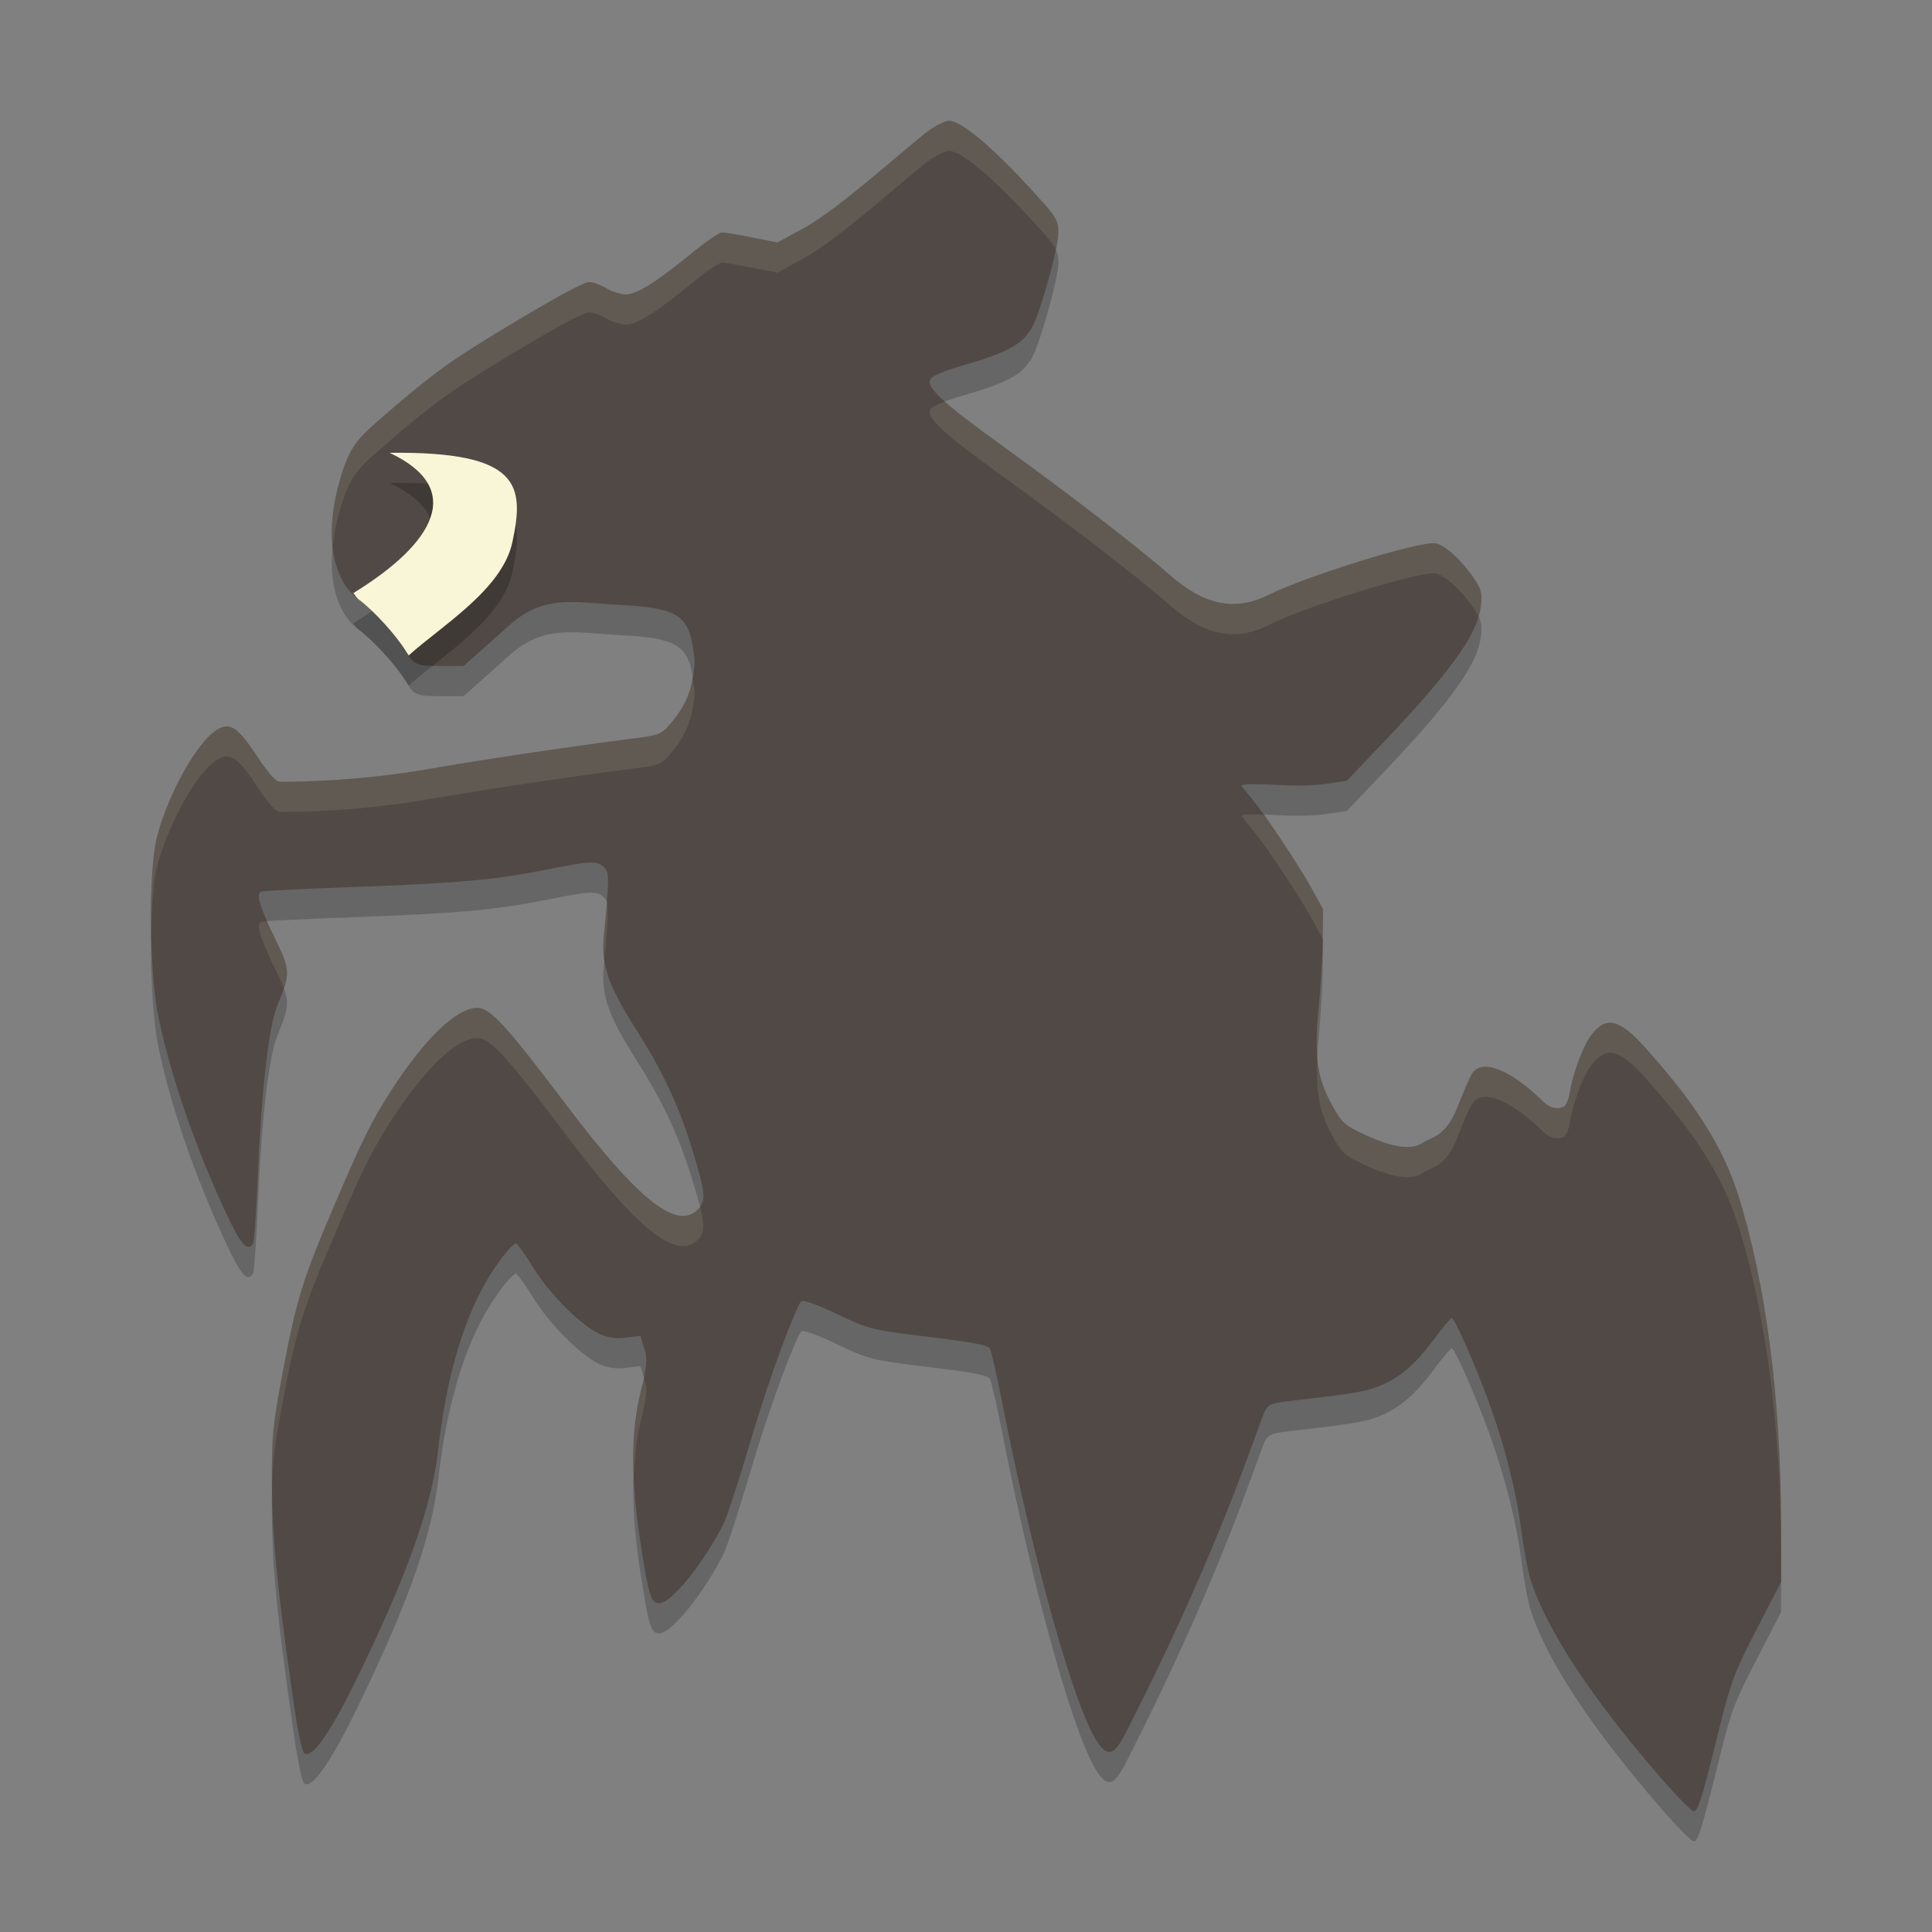 <svg xmlns="http://www.w3.org/2000/svg" width="64" height="64" version="1">
    <rect width="100%" height="100%" fill="#808080" stroke="none"/>
    <path d="M31.433 5c-.133 0-.473.176-.755.391-.676.516-2.913 2.546-4.038 3.158l-.89.484-.833-.167c-.459-.091-.909-.166-.997-.166-.089 0-.501.275-.917.615-.882.72-1.807 1.439-2.265 1.438-.176 0-.471-.092-.655-.205-.183-.113-.44-.205-.57-.205-.316 0-3.277 1.79-4.285 2.455-.775.512-1.553 1.132-2.764 2.196-.675.594-.95.904-1.279 2.18-.41 1.594-.17 3.049.693 3.68.491.36 1.25 1.194 1.582 1.74.268.44.33.465 1.16.467h.738l1.306-1.16c1.273-1.251 2.215-.949 3.9-.861 2.105.11 2.3.422 2.45 1.89-.074.901-.279 1.424-.799 2.034-.328.385-.344.388-1.506.533-.645.08-3.864.518-6.479.973-2.615.455-4.847.426-4.957.426-.138 0-.377-.27-.773-.87-.631-.956-.901-1.126-1.34-.837-.653.432-1.58 2.093-1.954 3.506-.296 1.117-.268 4.529.051 6.036.42 1.988 1.218 4.288 2.258 6.51.469 1.002.689 1.242.868.95.037-.06.108-1.065.157-2.235.123-2.895.361-4.958.655-5.67.429-1.043.427-1.138-.079-2.188C8.587 31 8.47 30.6 8.66 30.534c.072-.026 1.436-.093 3.034-.15 3.435-.124 4.716-.237 6.396-.575 1.478-.297 1.693-.305 1.92-.077.18.18.178.304-.01 2.292-.089.932.16 1.646 1.065 3.065.905 1.419 1.446 2.586 1.904 4.107.405 1.346.424 1.59.146 1.87-.665.67-1.877-.176-4.384-3.5-1.946-2.58-2.495-3.18-2.915-3.18-.687 0-1.742 1.01-2.848 2.724-.67 1.04-.958 1.622-1.917 3.872-1.027 2.408-1.23 3.06-1.677 5.427-.344 1.826-.374 2.155-.367 3.7.008 1.73.148 3.223.654 6.84.185 1.321.336 2.077.425 2.136.26.172.874-.712 1.755-2.522 1.676-3.444 2.458-5.665 2.672-7.534.26-2.277.774-4.107 1.533-5.474.358-.646.908-1.36 1.05-1.36.04 0 .296.358.57.796.625 1.001 1.66 1.954 2.185 2.193.287.132.54.167.884.126l.481-.057.128.42c.11.37.092.55-.122 1.428-.328 1.345-.326 2.923 0 5.036.268 1.734.34 1.971.62 1.971.397 0 1.47-1.327 2.125-2.63.116-.23.51-1.439.879-2.685.754-2.554 1.555-4.545 1.695-4.689.058-.059.513.104 1.19.427 1.084.517 1.167.526 3.061.757 1.468.18 1.94.271 2.004.394.047.088.23.9.409 1.805 1.128 5.713 2.458 10.245 3.172 11.255.338.478.554.386.946-.4.461-.923 1.817-3.537 3.264-7.133.649-1.61 1.239-3.324 1.312-3.465.113-.219.232-.267.792-.331 2.092-.24 2.501-.307 2.956-.481.688-.264 1.227-.719 1.847-1.559.289-.391.558-.71.6-.71.092 0 .776 1.551 1.223 2.774.522 1.43.91 2.953 1.073 4.211.085.651.226 1.413.317 1.696.537 1.665 2.033 3.932 4.357 6.603.503.58.973 1.053 1.043 1.053.145 0 .263-.388.855-2.775.38-1.537.497-1.84 1.23-3.257L59 53.404v-1.985c0-4.083-.518-8.012-1.433-10.875-.63-1.967-1.883-3.511-3.056-4.83-.875-.982-1.338-1.079-1.828-.385-.263.372-.582 1.24-.68 1.851-.037.237-.132.456-.213.487-.088.034-.356.133-.673-.179-1.08-1.063-2.028-1.435-2.353-.924-.08.127-.287.6-.46 1.053-.403 1.055-.861 1.032-1.187 1.246-.383.253-1.018.138-1.91-.276-.666-.31-.75-.384-1.07-.962-.517-.93-.601-1.671-.463-3.165.063-.69.126-1.506.138-2.156l.019-1.181-.433-.785c-.24-.432-.848-1.38-1.352-2.105-.504-.726-.917-1.161-.917-1.211 0-.052.498-.062 1.15-.022.637.038 1.254.024 1.64-.033l.696-.101 1.252-1.316c2.443-2.571 3.1-3.657 3.193-4.498.043-.377.006-.534-.202-.847-.408-.615-.963-1.133-1.293-1.206-.478-.106-4.359 1.107-5.541 1.706-1.093.553-2.122.35-3.256-.645-.829-.727-2.875-2.35-5.521-4.26-2.03-1.464-2.589-1.983-2.423-2.25.066-.106.51-.288 1.117-.459 1.957-.55 1.978-.915 2.182-1.138.24-.262.939-2.697.939-3.275 0-.316-.086-.49-.43-.88C33.11 6.07 31.887 5 31.432 5z" opacity=".2"/>
    <path d="M31.433 4c-.133 0-.473.176-.755.391-.676.516-2.913 2.546-4.038 3.158l-.89.484-.833-.167c-.459-.091-.909-.166-.997-.166-.089 0-.501.275-.917.615-.882.72-1.807 1.439-2.265 1.438-.176 0-.471-.092-.655-.205-.183-.113-.44-.205-.57-.205-.316 0-3.277 1.79-4.285 2.455-.775.512-1.553 1.132-2.764 2.196-.675.594-.95.904-1.279 2.18-.41 1.594-.17 3.049.693 3.68.491.36 1.25 1.194 1.582 1.74.268.44.33.465 1.16.467h.738l1.306-1.16c1.273-1.251 2.215-.949 3.9-.861 2.105.11 2.3.422 2.45 1.89-.074.901-.279 1.424-.799 2.034-.328.385-.344.388-1.506.533-.645.08-3.864.518-6.479.973-2.615.455-4.847.426-4.957.426-.138 0-.377-.27-.773-.87-.631-.956-.901-1.126-1.34-.837-.653.432-1.58 2.093-1.954 3.506-.296 1.117-.268 4.529.051 6.036.42 1.988 1.218 4.288 2.258 6.51.469 1.002.689 1.242.868.95.037-.06.108-1.065.157-2.235.123-2.895.361-4.958.655-5.67.429-1.043.427-1.138-.079-2.188C8.587 30 8.47 29.6 8.66 29.534c.072-.026 1.436-.093 3.034-.15 3.435-.124 4.716-.237 6.396-.575 1.478-.297 1.693-.305 1.92-.077.18.18.178.304-.01 2.292-.089.932.16 1.646 1.065 3.065.905 1.419 1.446 2.586 1.904 4.107.405 1.346.424 1.59.146 1.87-.665.67-1.877-.176-4.384-3.5-1.946-2.58-2.495-3.18-2.915-3.18-.687 0-1.742 1.01-2.848 2.724-.67 1.04-.958 1.622-1.917 3.872-1.027 2.408-1.23 3.06-1.677 5.427-.344 1.826-.374 2.155-.367 3.7.008 1.73.148 3.223.654 6.84.185 1.321.336 2.077.425 2.136.26.172.874-.712 1.755-2.522 1.676-3.444 2.458-5.665 2.672-7.534.26-2.277.774-4.107 1.533-5.474.358-.646.908-1.36 1.05-1.36.04 0 .296.358.57.796.625 1.001 1.66 1.954 2.185 2.193.287.132.54.167.884.126l.481-.057.128.42c.11.37.092.55-.122 1.428-.328 1.345-.326 2.923 0 5.036.268 1.734.34 1.971.62 1.971.397 0 1.47-1.327 2.125-2.63.116-.23.51-1.439.879-2.685.754-2.554 1.555-4.545 1.695-4.689.058-.059.513.104 1.19.427 1.084.517 1.167.526 3.061.757 1.468.18 1.94.271 2.004.394.047.088.23.9.409 1.805 1.128 5.713 2.458 10.245 3.172 11.255.338.478.554.386.946-.4.461-.923 1.817-3.537 3.264-7.133.649-1.61 1.239-3.324 1.312-3.465.113-.219.232-.267.792-.331 2.092-.24 2.501-.307 2.956-.481.688-.264 1.227-.719 1.847-1.559.289-.391.558-.71.6-.71.092 0 .776 1.551 1.223 2.774.522 1.43.91 2.953 1.073 4.211.085.651.226 1.413.317 1.696.537 1.665 2.033 3.932 4.357 6.603.503.58.973 1.053 1.043 1.053.145 0 .263-.388.855-2.775.38-1.537.497-1.84 1.23-3.257L59 52.404v-1.985c0-4.083-.518-8.012-1.433-10.875-.63-1.967-1.883-3.511-3.056-4.83-.875-.982-1.338-1.079-1.828-.385-.263.372-.582 1.24-.68 1.851-.037.237-.132.456-.213.487-.088.034-.356.133-.673-.179-1.08-1.063-2.028-1.435-2.353-.924-.08.127-.287.6-.46 1.053-.403 1.055-.861 1.032-1.187 1.246-.383.253-1.018.138-1.91-.276-.666-.31-.75-.384-1.07-.962-.517-.93-.601-1.671-.463-3.165.063-.69.126-1.506.138-2.156l.019-1.181-.433-.785c-.24-.432-.848-1.38-1.352-2.105-.504-.726-.917-1.161-.917-1.211 0-.052.498-.062 1.15-.022.637.038 1.254.024 1.64-.033l.696-.101 1.252-1.316c2.443-2.571 3.1-3.657 3.193-4.498.043-.377.006-.534-.202-.847-.408-.615-.963-1.133-1.293-1.206-.478-.106-4.359 1.107-5.541 1.706-1.093.553-2.122.35-3.256-.645-.829-.727-2.875-2.35-5.521-4.26-2.03-1.464-2.589-1.983-2.423-2.25.066-.106.51-.288 1.117-.459 1.957-.55 1.978-.915 2.182-1.138.24-.262.939-2.697.939-3.275 0-.316-.086-.49-.43-.88C33.11 5.07 31.887 4 31.432 4z" fill="#504945"/>
    <path d="M12.906 16c2.523 1.184 1.49 2.994-1.203 4.648.063.064.104.155.176.207.491.36 1.25 1.193 1.582 1.739.03.05.052.077.078.117 1.099-.99 3.1-2.185 3.434-3.75.396-1.86.305-3.015-4.067-2.961z" opacity=".2"/>
    <path d="M12.906 15c2.523 1.184 1.49 2.994-1.203 4.648.063.064.104.155.176.207.491.36 1.25 1.193 1.582 1.739.03.05.052.077.078.117 1.099-.99 3.1-2.185 3.434-3.75.396-1.86.305-3.015-4.067-2.961z" fill="#F9F5D7"/>
    <path d="M31.434 4c-.133 0-.475.176-.756.39-.676.516-2.913 2.546-4.037 3.159l-.891.484-.832-.166c-.46-.092-.91-.168-.998-.168-.089 0-.502.276-.918.615-.882.72-1.806 1.44-2.264 1.44-.175 0-.47-.092-.654-.205-.184-.113-.441-.205-.572-.205-.316 0-3.276 1.79-4.283 2.455-.776.512-1.554 1.13-2.764 2.195-.676.594-.95.904-1.28 2.182a5.422 5.422 0 0 0-.162 1.937c.03-.304.08-.616.163-.937.329-1.278.603-1.588 1.279-2.182 1.21-1.064 1.988-1.683 2.764-2.195 1.007-.666 3.967-2.455 4.283-2.455.13 0 .388.092.572.205.184.113.479.205.654.205.458 0 1.382-.72 2.264-1.44.416-.339.83-.615.918-.615.088 0 .539.076.998.168l.832.166.89-.484c1.125-.613 3.362-2.643 4.038-3.158.281-.215.623-.391.756-.391.454 0 1.677 1.07 3.199 2.797.169.192.273.33.338.46.047-.234.092-.463.092-.58 0-.315-.086-.49-.43-.88C33.11 5.069 31.888 4 31.433 4zm-.131 9.303c-.251.096-.44.186-.479.248-.165.266.392.785 2.422 2.25 2.646 1.909 4.693 3.533 5.522 4.26 1.134.994 2.163 1.198 3.255.644 1.183-.599 5.064-1.813 5.541-1.707.33.073.886.592 1.293 1.207.062.094.084.163.118.238.041-.137.072-.267.086-.39.042-.377.004-.534-.204-.848-.407-.615-.962-1.134-1.293-1.207-.477-.106-4.358 1.108-5.54 1.707-1.093.554-2.122.35-3.256-.644-.83-.727-2.876-2.351-5.522-4.26-.955-.69-1.562-1.156-1.943-1.498zm-8.366 9.176c-.11.585-.319 1.011-.722 1.484-.329.385-.344.389-1.506.533-.645.08-3.863.52-6.479.975-2.615.455-4.847.425-4.957.425-.137 0-.377-.27-.773-.87-.631-.956-.902-1.126-1.34-.837-.653.432-1.581 2.094-1.955 3.506-.164.622-.22 1.945-.19 3.264.015-.938.07-1.807.19-2.264.374-1.412 1.302-3.074 1.955-3.506.438-.289.709-.12 1.34.836.396.6.636.871.773.871.11 0 2.342.03 4.957-.425a174.95 174.95 0 0 1 6.479-.975c1.162-.144 1.177-.148 1.506-.533.52-.61.725-1.131.799-2.033-.019-.185-.053-.302-.076-.451zm18.522 4.498c-.206.004-.33.019-.33.044 0 .05.412.486.916 1.211.504.726 1.114 1.674 1.353 2.106l.418.76.014-.975-.432-.785c-.239-.432-.85-1.38-1.353-2.106-.072-.103-.117-.153-.184-.244-.135-.003-.3-.013-.402-.011zm-21.37 2.878c-.021.318-.03.531-.091 1.168-.025.26-.015.505.02.75.119-1.273.15-1.746.072-1.918zm-11.218.668c-.017.003-.208.008-.213.01-.189.067-.071.467.457 1.565.127.262.223.465.287.638.187-.564.11-.816-.287-1.638-.13-.27-.162-.384-.244-.575zm6.943 2.864c-.686 0-1.742 1.01-2.847 2.722-.67 1.04-.957 1.624-1.916 3.873-1.027 2.409-1.232 3.06-1.678 5.428-.344 1.826-.374 2.154-.367 3.7 0 .06.005.12.006.181.016-.91.09-1.439.361-2.88.446-2.368.65-3.02 1.678-5.429.96-2.249 1.245-2.833 1.916-3.873 1.105-1.713 2.16-2.722 2.847-2.722.42 0 .97.598 2.916 3.18 2.507 3.323 3.719 4.17 4.383 3.5.214-.216.249-.419.073-1.104-.025.034-.04.07-.073.103-.664.67-1.876-.176-4.383-3.5-1.946-2.58-2.495-3.18-2.916-3.18zm37.432.5c-.2.033-.379.18-.562.441-.263.372-.583 1.24-.68 1.852-.038.237-.132.455-.213.486-.088.034-.357.134-.674-.178-1.08-1.062-2.029-1.435-2.353-.924-.081.128-.287.601-.46 1.053-.402 1.056-.862 1.031-1.187 1.246-.383.253-1.018.14-1.91-.275-.666-.31-.75-.385-1.07-.963a3.827 3.827 0 0 1-.492-1.658c-.068 1.15.042 1.847.492 2.658.32.578.404.654 1.07.963.892.414 1.527.528 1.91.275.325-.215.785-.19 1.188-1.246.172-.452.378-.925.459-1.053.324-.51 1.272-.138 2.353.924.317.312.586.212.674.178.08-.031.175-.25.213-.486.097-.612.417-1.48.68-1.852.49-.694.953-.596 1.828.387 1.173 1.318 2.425 2.863 3.054 4.83.916 2.863 1.434 6.79 1.434 10.873v-1c0-4.083-.518-8.01-1.434-10.873-.629-1.967-1.881-3.512-3.054-4.83-.547-.615-.934-.883-1.266-.828zM21.32 45.604c-.03.154-.04.256-.1.498-.196.807-.26 1.717-.22 2.757.026-.63.09-1.22.22-1.757.215-.879.231-1.06.122-1.428l-.022-.07z" fill="#F9F5D7" opacity=".1"/>
</svg>
